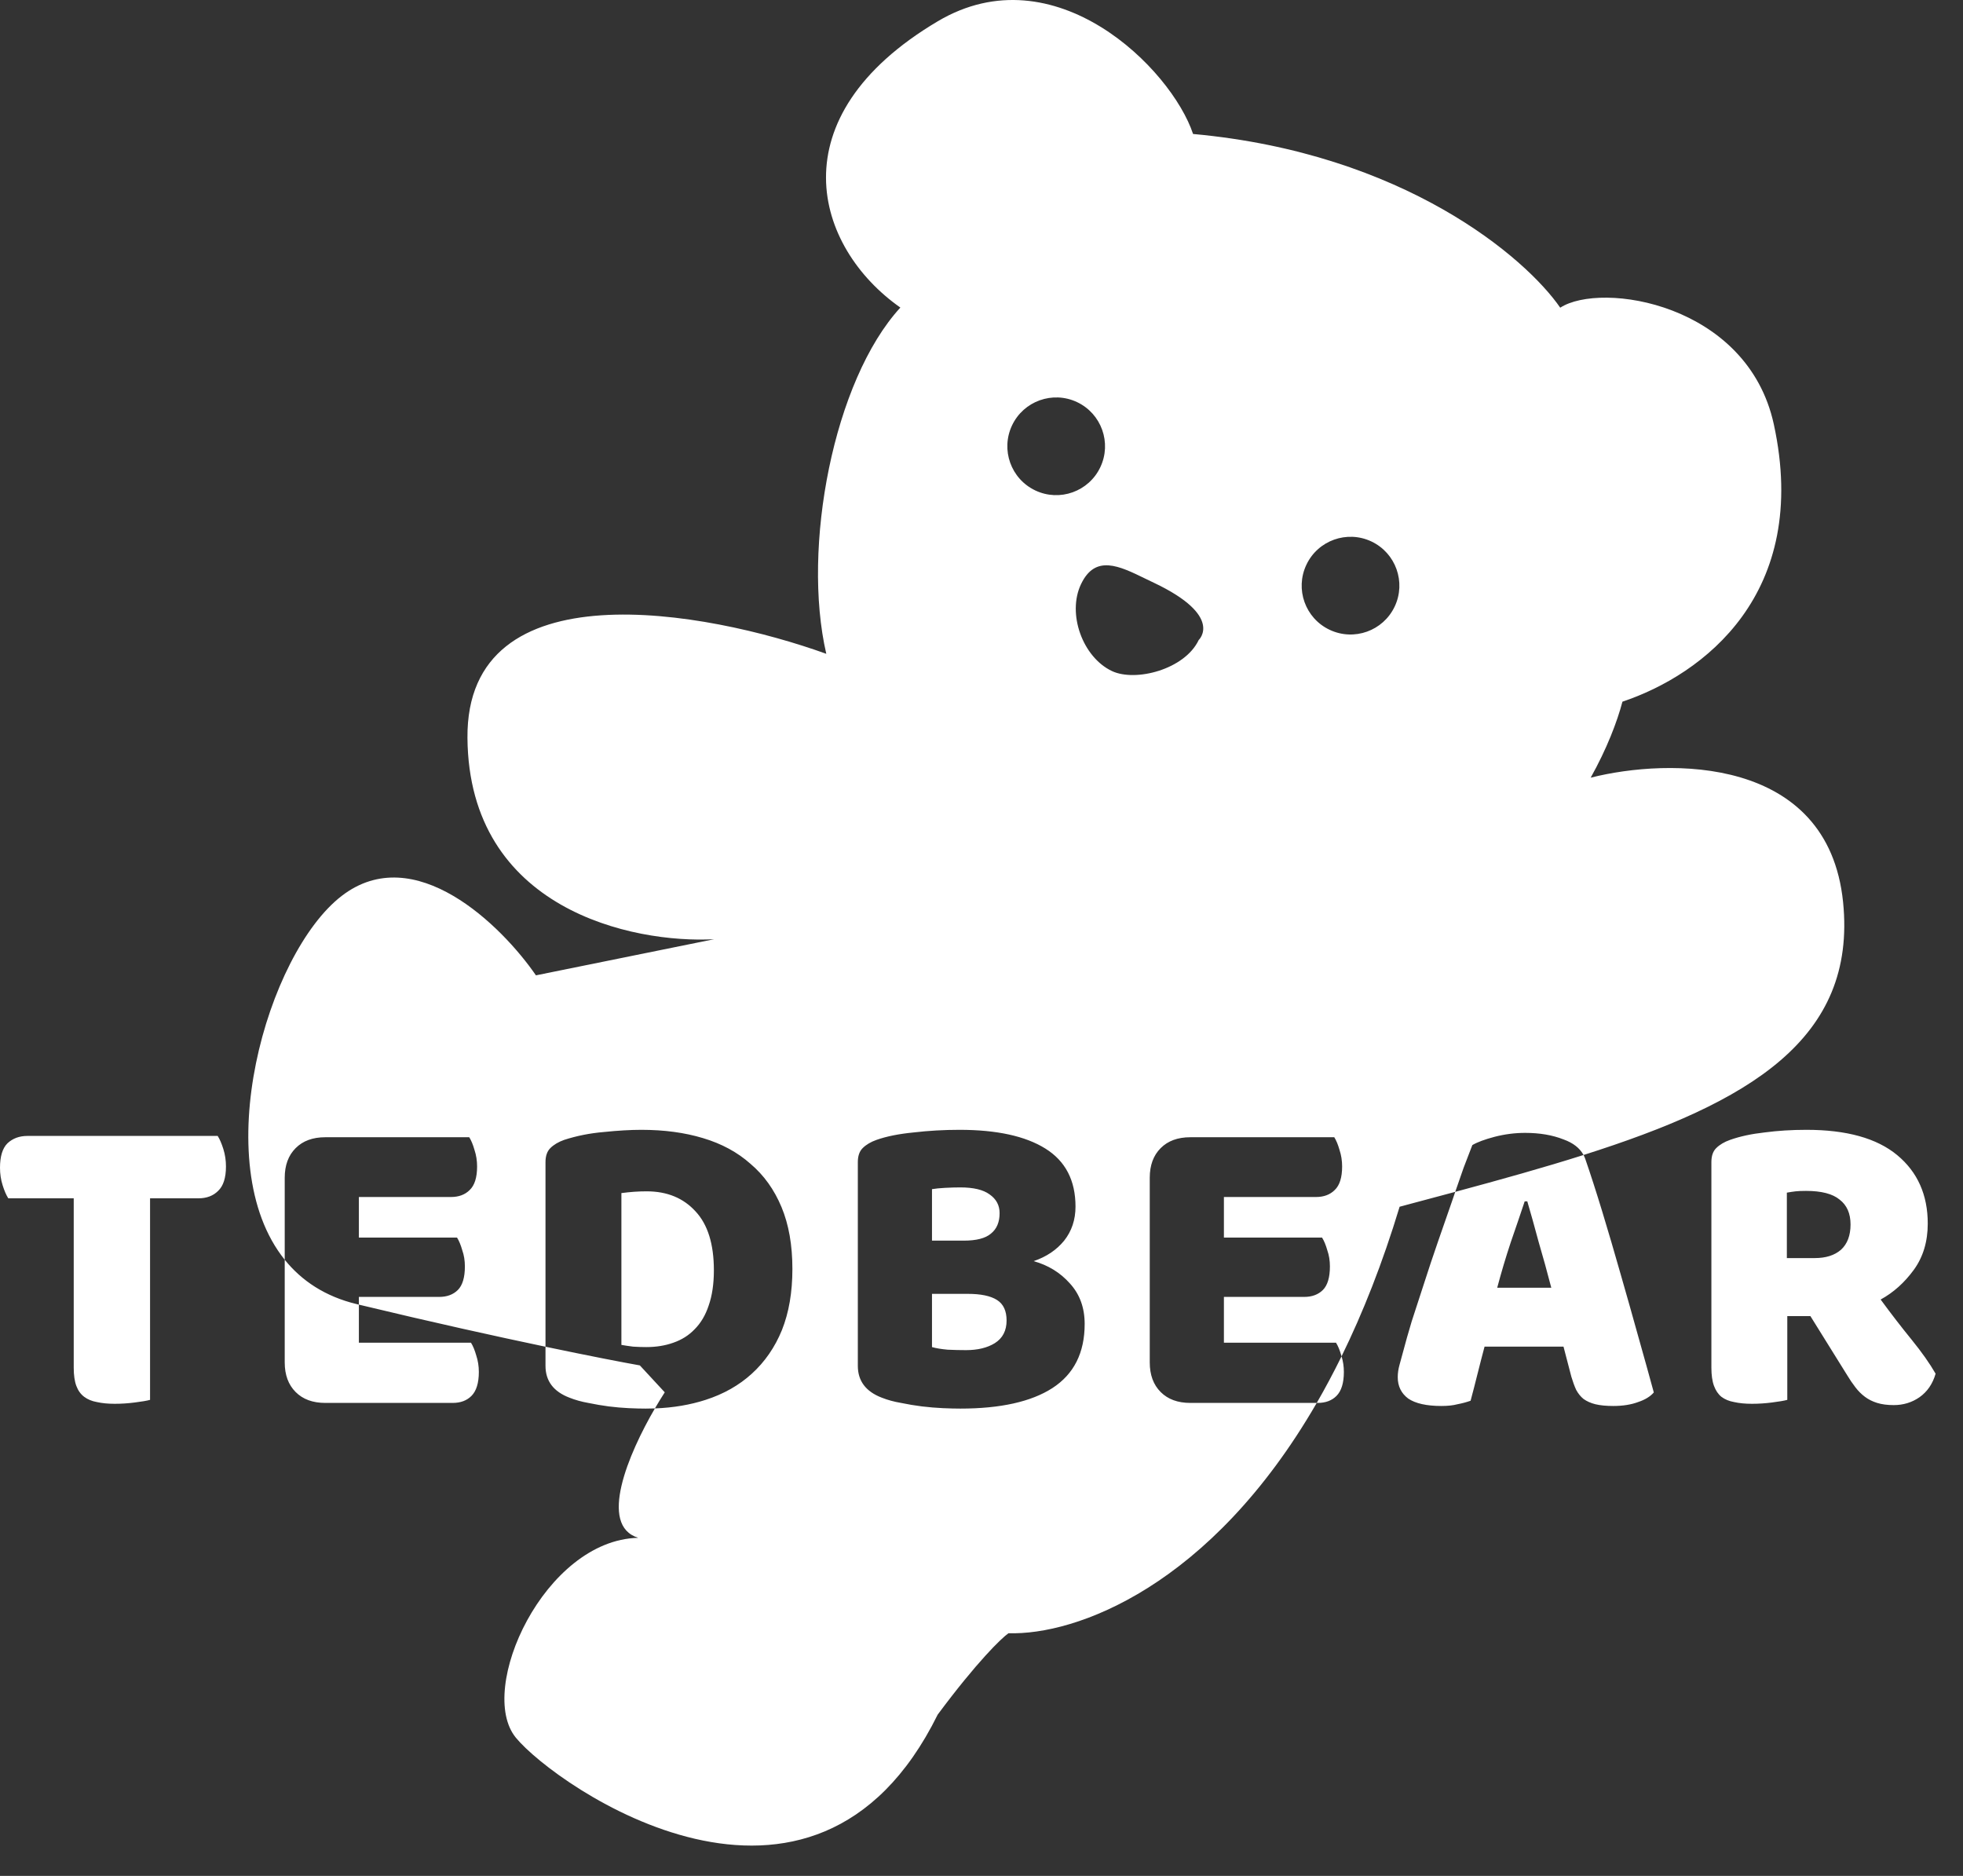 <svg width="45" height="43" viewBox="0 0 45 43" fill="none" xmlns="http://www.w3.org/2000/svg">
<rect x="0" y="0" width="45" height="43" fill="#333333" stroke="none"/>
<path fill-rule="evenodd" clip-rule="evenodd" d="M21.497 0.488C24.181 -1.103 26.854 1.578 27.35 3.071C32.192 3.513 34.979 5.91 35.767 7.053C36.704 6.444 40.059 6.951 40.663 9.725C41.508 13.61 39.044 15.464 37.193 16.084C37.073 16.541 36.835 17.165 36.465 17.826C38.251 17.374 41.908 17.312 42.251 20.678C42.57 23.825 40.091 25.273 36.301 26.475C36.215 26.316 36.062 26.197 35.842 26.118C35.589 26.018 35.295 25.968 34.962 25.968C34.729 25.968 34.495 25.998 34.262 26.058C34.035 26.118 33.865 26.181 33.752 26.248C33.706 26.368 33.639 26.541 33.552 26.768C33.494 26.934 33.43 27.118 33.36 27.32C33.006 27.415 32.645 27.511 32.279 27.609L32.085 27.661C31.692 28.96 31.241 30.097 30.754 31.09C30.752 31.082 30.749 31.075 30.747 31.068C30.713 30.948 30.673 30.851 30.627 30.778H28.057V29.728H29.897C30.077 29.728 30.22 29.675 30.327 29.568C30.433 29.461 30.487 29.281 30.487 29.028C30.487 28.895 30.467 28.771 30.427 28.658C30.393 28.538 30.353 28.441 30.307 28.368H28.057V27.438H30.167C30.347 27.438 30.49 27.385 30.597 27.278C30.71 27.171 30.767 26.991 30.767 26.738C30.767 26.605 30.747 26.478 30.707 26.358C30.673 26.238 30.633 26.141 30.587 26.068H27.287C27 26.068 26.773 26.151 26.607 26.318C26.44 26.485 26.357 26.711 26.357 26.998V31.228C26.357 31.515 26.44 31.741 26.607 31.908C26.773 32.075 27 32.158 27.287 32.158H30.185C27.748 36.375 24.656 37.486 23.119 37.437C22.955 37.552 22.402 38.085 21.496 39.302C18.644 45.081 12.735 40.939 11.826 39.832C10.918 38.725 12.484 35.301 14.63 35.25C13.712 34.965 14.402 33.332 15.013 32.284C15.432 32.268 15.82 32.203 16.175 32.088C16.588 31.955 16.942 31.755 17.235 31.488C17.535 31.215 17.765 30.881 17.925 30.488C18.085 30.088 18.165 29.621 18.165 29.088C18.165 28.541 18.082 28.068 17.915 27.668C17.748 27.268 17.512 26.938 17.205 26.678C16.905 26.411 16.542 26.215 16.115 26.088C15.695 25.961 15.225 25.898 14.705 25.898C14.452 25.898 14.165 25.915 13.845 25.948C13.525 25.975 13.222 26.035 12.935 26.128C12.802 26.175 12.695 26.238 12.615 26.318C12.542 26.391 12.505 26.498 12.505 26.638V30.87C11.37 30.632 9.902 30.308 8.227 29.905V29.728H10.067C10.247 29.728 10.39 29.675 10.497 29.568C10.603 29.461 10.657 29.281 10.657 29.028C10.657 28.895 10.637 28.771 10.597 28.658C10.563 28.538 10.523 28.441 10.477 28.368H8.227V27.438H10.337C10.517 27.438 10.66 27.385 10.767 27.278C10.88 27.171 10.937 26.991 10.937 26.738C10.937 26.605 10.917 26.478 10.877 26.358C10.843 26.238 10.803 26.141 10.757 26.068H7.457C7.17 26.068 6.943 26.151 6.777 26.318C6.61 26.485 6.527 26.711 6.527 26.998V28.876C4.745 26.663 6.117 21.859 7.832 20.537C9.504 19.249 11.498 21.213 12.286 22.357L16.369 21.529C14.499 21.629 10.75 20.846 10.716 16.916C10.683 12.985 16.186 13.992 18.942 14.987C18.378 12.554 19.105 8.723 20.64 7.05C18.67 5.669 17.779 2.693 21.497 0.488ZM6.527 28.876V31.228C6.527 31.515 6.61 31.741 6.777 31.908C6.943 32.075 7.17 32.158 7.457 32.158H10.377C10.557 32.158 10.7 32.105 10.807 31.998C10.92 31.885 10.977 31.701 10.977 31.448C10.977 31.315 10.957 31.188 10.917 31.068C10.883 30.948 10.843 30.851 10.797 30.778H8.227V29.905C8.209 29.901 8.191 29.897 8.173 29.892C7.455 29.719 6.916 29.359 6.527 28.876ZM12.505 30.87V31.308C12.505 31.655 12.688 31.898 13.055 32.038C13.188 32.091 13.332 32.131 13.485 32.158C13.645 32.191 13.802 32.218 13.955 32.238C14.115 32.258 14.268 32.271 14.415 32.278C14.562 32.285 14.692 32.288 14.805 32.288C14.875 32.288 14.944 32.287 15.013 32.284C15.091 32.15 15.168 32.026 15.239 31.915L14.668 31.298C14.278 31.229 13.527 31.084 12.505 30.87ZM30.185 32.158H30.207C30.387 32.158 30.53 32.105 30.637 31.998C30.75 31.885 30.807 31.701 30.807 31.448C30.807 31.323 30.789 31.203 30.754 31.09C30.569 31.466 30.379 31.822 30.185 32.158ZM33.36 27.32C33.335 27.393 33.309 27.47 33.282 27.548C33.182 27.835 33.075 28.141 32.962 28.468C32.849 28.795 32.742 29.115 32.642 29.428C32.542 29.735 32.449 30.021 32.362 30.288C32.282 30.555 32.219 30.778 32.172 30.958C32.139 31.085 32.109 31.195 32.082 31.288C32.056 31.381 32.042 31.475 32.042 31.568C32.042 31.775 32.122 31.938 32.282 32.058C32.449 32.171 32.702 32.228 33.042 32.228C33.189 32.228 33.312 32.215 33.412 32.188C33.519 32.168 33.619 32.141 33.712 32.108C33.766 31.908 33.819 31.701 33.872 31.488C33.925 31.275 33.979 31.068 34.032 30.868H35.842L36.022 31.558C36.056 31.671 36.092 31.771 36.132 31.858C36.179 31.945 36.236 32.015 36.302 32.068C36.376 32.121 36.465 32.161 36.572 32.188C36.685 32.215 36.822 32.228 36.982 32.228C37.202 32.228 37.392 32.198 37.552 32.138C37.712 32.085 37.832 32.011 37.912 31.918C37.812 31.551 37.696 31.131 37.562 30.658C37.429 30.178 37.292 29.695 37.152 29.208C37.012 28.715 36.872 28.238 36.732 27.778C36.592 27.318 36.462 26.915 36.342 26.568C36.331 26.536 36.317 26.505 36.301 26.475C35.39 26.764 34.403 27.039 33.36 27.32ZM25.224 10.709C24.96 11.268 24.292 11.507 23.733 11.242C23.174 10.977 22.936 10.31 23.2 9.751C23.465 9.192 24.133 8.953 24.692 9.218C25.25 9.483 25.489 10.15 25.224 10.709ZM30.48 14.436C31.039 14.701 31.707 14.463 31.972 13.903C32.236 13.345 31.998 12.677 31.439 12.412C30.88 12.148 30.212 12.386 29.948 12.945C29.683 13.504 29.921 14.172 30.48 14.436ZM24.78 13.393C25.107 12.702 25.656 12.971 26.258 13.265L26.258 13.265C26.321 13.296 26.384 13.327 26.449 13.357C28.068 14.124 27.479 14.671 27.479 14.671C27.159 15.346 26.03 15.637 25.49 15.382C24.816 15.062 24.46 14.068 24.78 13.393ZM0.06 27.168C0.1 27.295 0.143 27.395 0.19 27.468H1.69V31.348C1.69 31.521 1.71 31.661 1.75 31.768C1.79 31.875 1.85 31.958 1.93 32.018C2.01 32.078 2.107 32.118 2.22 32.138C2.34 32.165 2.477 32.178 2.63 32.178C2.783 32.178 2.937 32.168 3.09 32.148C3.25 32.128 3.367 32.108 3.44 32.088V27.468H4.55C4.737 27.468 4.887 27.411 5 27.298C5.12 27.185 5.18 26.998 5.18 26.738C5.18 26.598 5.16 26.465 5.12 26.338C5.08 26.211 5.037 26.111 4.99 26.038H0.63C0.443 26.038 0.29 26.095 0.17 26.208C0.057 26.321 0 26.508 0 26.768C0 26.908 0.02 27.041 0.06 27.168ZM14.515 30.868C14.409 30.855 14.319 30.841 14.245 30.828V27.348C14.345 27.335 14.442 27.325 14.535 27.318C14.635 27.311 14.732 27.308 14.825 27.308C15.292 27.308 15.665 27.461 15.945 27.768C16.225 28.068 16.365 28.518 16.365 29.118C16.365 29.431 16.325 29.701 16.245 29.928C16.172 30.148 16.065 30.328 15.925 30.468C15.792 30.608 15.629 30.711 15.435 30.778C15.248 30.845 15.042 30.878 14.815 30.878C14.722 30.878 14.622 30.875 14.515 30.868ZM21.725 30.938C21.579 30.925 21.459 30.905 21.365 30.878V29.658H22.185C22.485 29.658 22.709 29.705 22.855 29.798C23.002 29.891 23.075 30.048 23.075 30.268C23.075 30.501 22.985 30.675 22.805 30.788C22.632 30.895 22.412 30.948 22.145 30.948C22.012 30.948 21.872 30.945 21.725 30.938ZM22.095 28.438H21.365V27.258C21.439 27.245 21.539 27.235 21.665 27.228C21.799 27.221 21.915 27.218 22.015 27.218C22.315 27.218 22.539 27.271 22.685 27.378C22.839 27.485 22.915 27.628 22.915 27.808C22.915 28.015 22.849 28.171 22.715 28.278C22.589 28.385 22.382 28.438 22.095 28.438ZM21.615 32.278C21.769 32.285 21.902 32.288 22.015 32.288C22.935 32.288 23.639 32.131 24.125 31.818C24.619 31.498 24.865 31.008 24.865 30.348C24.865 29.975 24.752 29.665 24.525 29.418C24.305 29.171 24.029 29.001 23.695 28.908C23.989 28.808 24.222 28.651 24.395 28.438C24.569 28.218 24.655 27.958 24.655 27.658C24.655 27.058 24.425 26.615 23.965 26.328C23.505 26.041 22.849 25.898 21.995 25.898C21.635 25.898 21.285 25.918 20.945 25.958C20.605 25.991 20.322 26.048 20.095 26.128C19.962 26.175 19.855 26.238 19.775 26.318C19.702 26.391 19.665 26.498 19.665 26.638V31.308C19.665 31.655 19.849 31.898 20.215 32.038C20.349 32.091 20.495 32.131 20.655 32.158C20.815 32.191 20.975 32.218 21.135 32.238C21.302 32.258 21.462 32.271 21.615 32.278ZM34.632 28.478C34.752 28.131 34.859 27.818 34.952 27.538H35.012C35.092 27.811 35.179 28.121 35.272 28.468C35.372 28.808 35.469 29.158 35.562 29.518H34.322C34.416 29.165 34.519 28.818 34.632 28.478ZM40.972 32.088V30.168H41.502L42.342 31.518C42.402 31.618 42.465 31.711 42.532 31.798C42.598 31.885 42.672 31.958 42.752 32.018C42.832 32.078 42.925 32.125 43.032 32.158C43.138 32.191 43.265 32.208 43.412 32.208C43.632 32.208 43.828 32.148 44.002 32.028C44.182 31.901 44.305 31.721 44.372 31.488C44.238 31.255 44.055 30.995 43.822 30.708C43.588 30.421 43.352 30.115 43.112 29.788C43.405 29.628 43.658 29.401 43.872 29.108C44.085 28.815 44.192 28.461 44.192 28.048C44.192 27.388 43.958 26.865 43.492 26.478C43.025 26.091 42.332 25.898 41.412 25.898C41.072 25.898 40.752 25.918 40.452 25.958C40.152 25.991 39.888 26.048 39.662 26.128C39.528 26.175 39.422 26.238 39.342 26.318C39.268 26.391 39.232 26.498 39.232 26.638V31.348C39.232 31.521 39.252 31.661 39.292 31.768C39.332 31.875 39.388 31.958 39.462 32.018C39.542 32.078 39.638 32.118 39.752 32.138C39.872 32.165 40.008 32.178 40.162 32.178C40.315 32.178 40.468 32.168 40.622 32.148C40.782 32.128 40.898 32.108 40.972 32.088ZM42.202 28.648C42.055 28.775 41.855 28.838 41.602 28.838H40.962V27.338C41.035 27.325 41.102 27.315 41.162 27.308C41.222 27.301 41.302 27.298 41.402 27.298C41.755 27.298 42.012 27.365 42.172 27.498C42.338 27.625 42.422 27.815 42.422 28.068C42.422 28.321 42.348 28.515 42.202 28.648Z" fill="#ffffff"/>
</svg>
